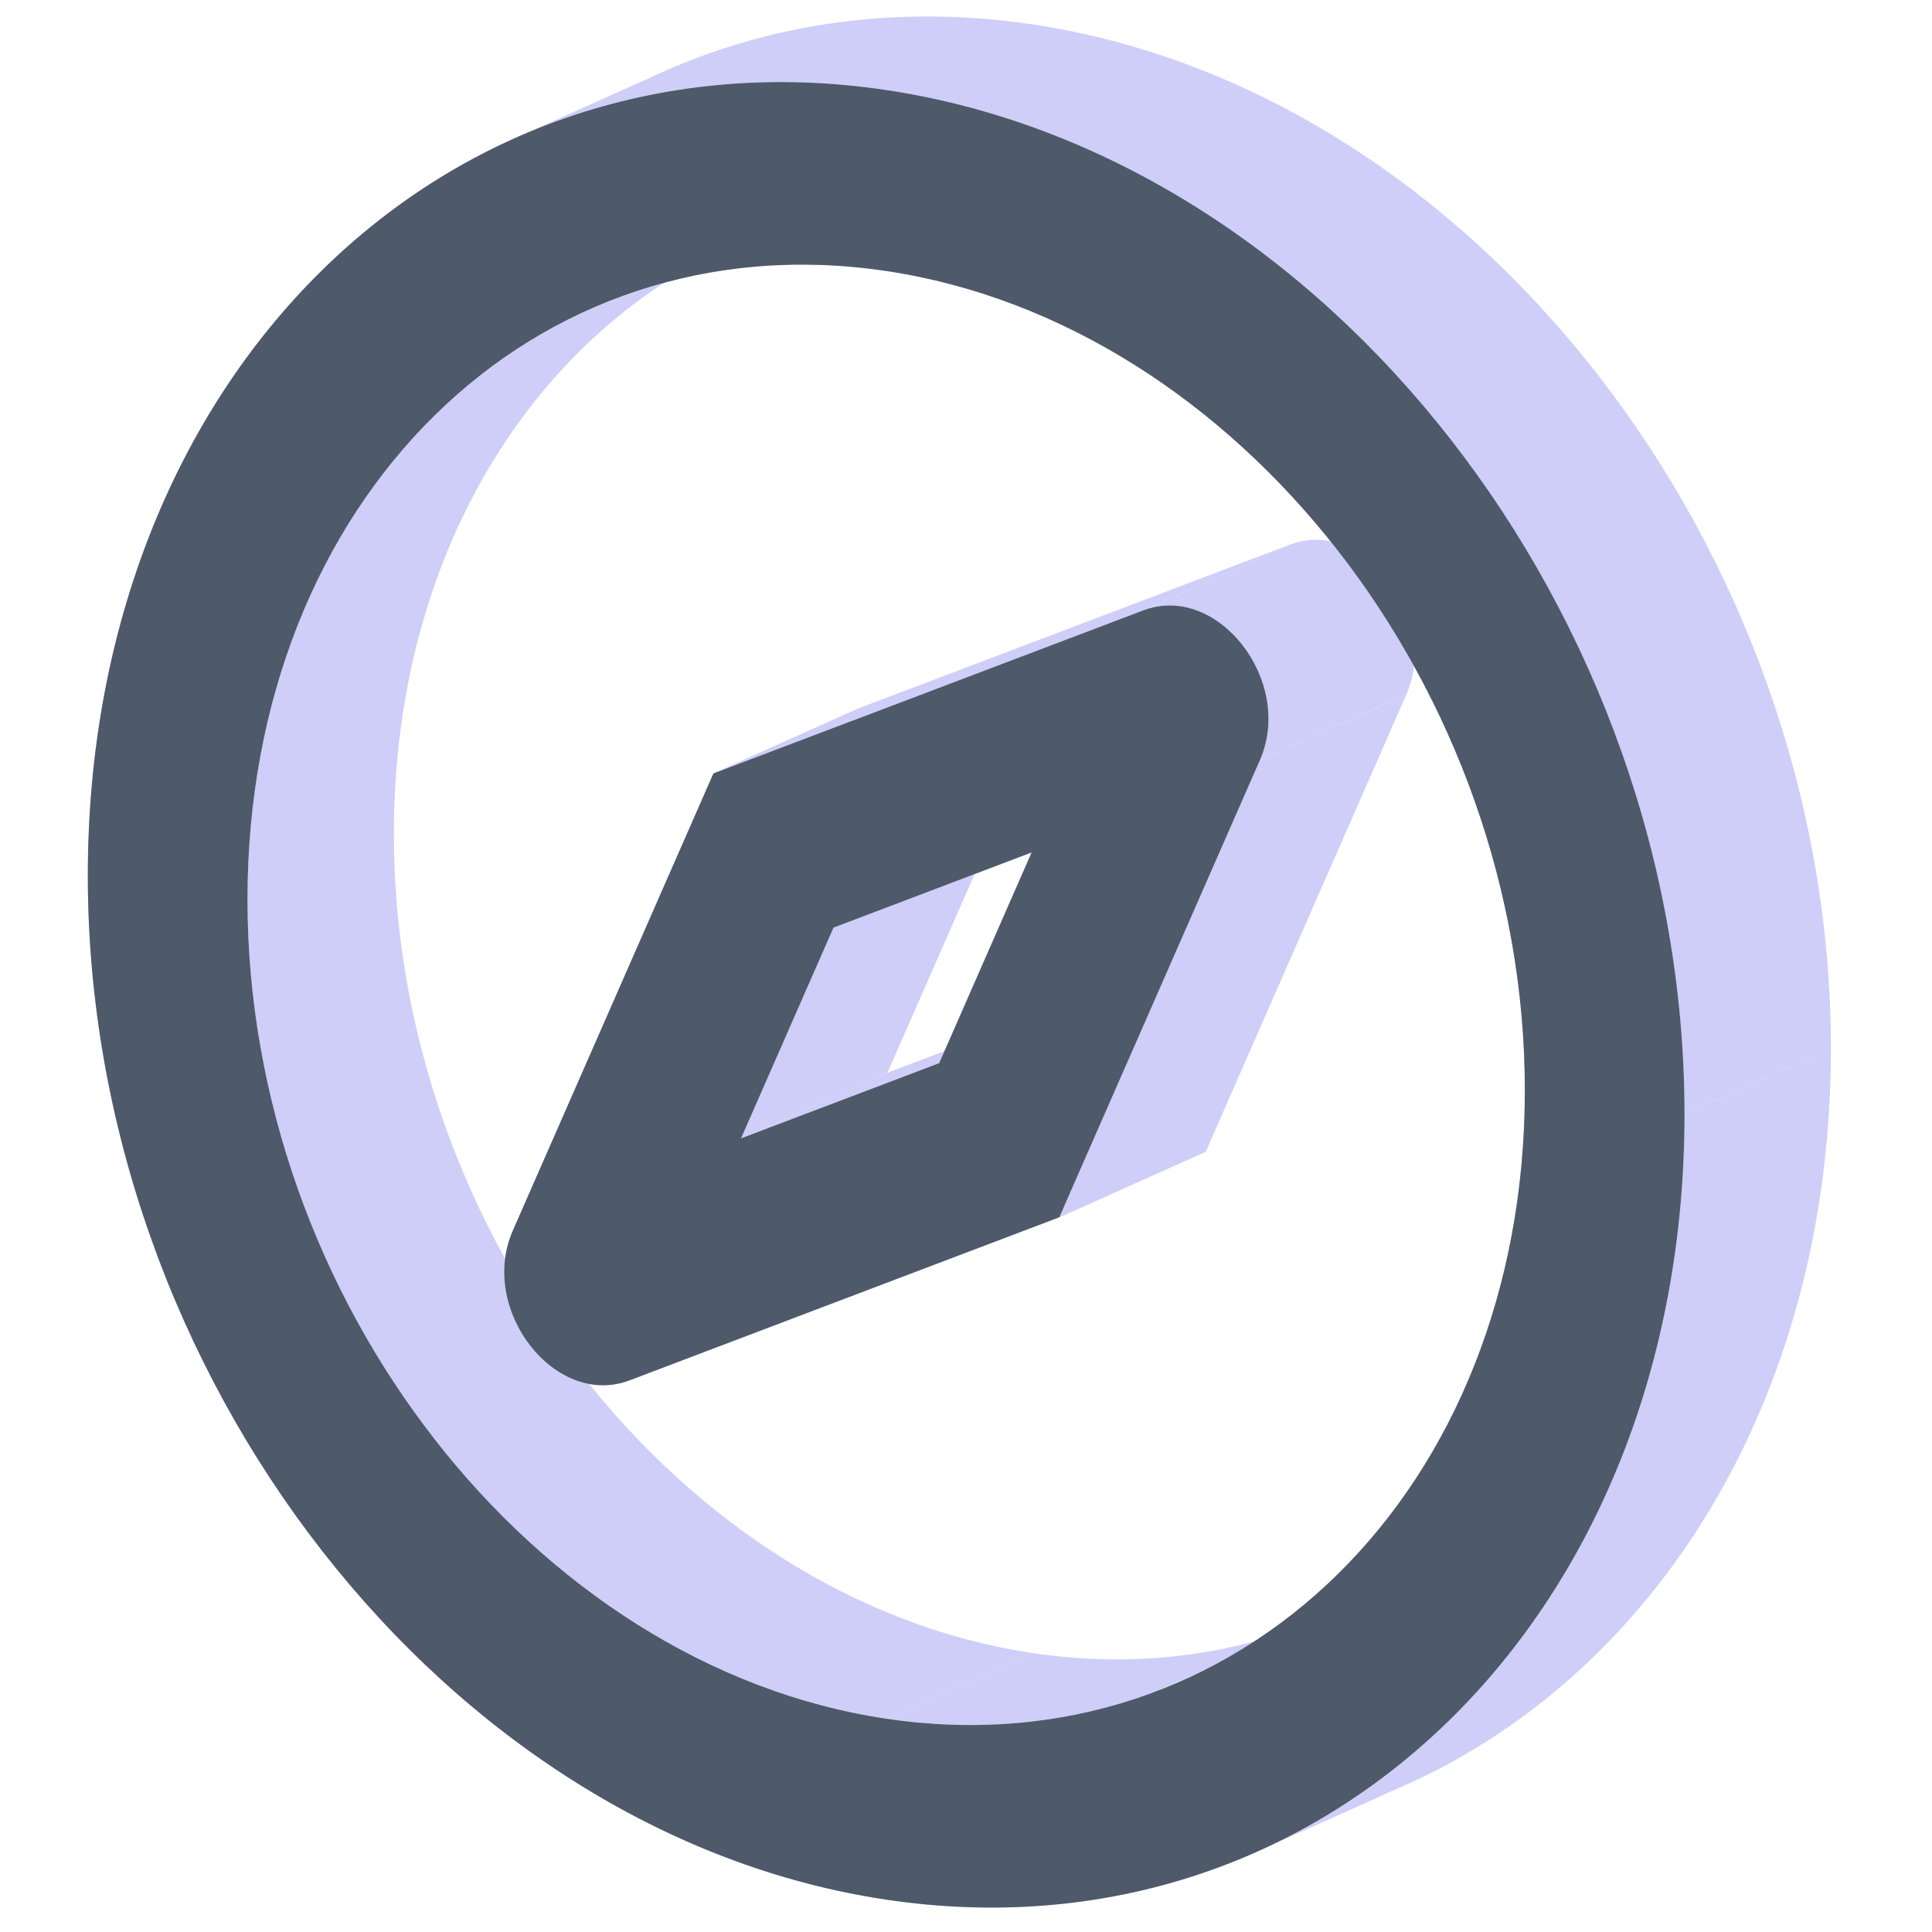 <?xml version="1.0" standalone="no"?><!DOCTYPE svg PUBLIC "-//W3C//DTD SVG 1.1//EN" "http://www.w3.org/Graphics/SVG/1.1/DTD/svg11.dtd"><svg class="icon" width="200px" height="200.00px" viewBox="0 0 1024 1024" version="1.1" xmlns="http://www.w3.org/2000/svg"><path d="M469.69 143.624l77.576-34.769-77.576 34.769zM46.545 464.058l77.576-34.785-77.576 34.785zM546.816 451.801l-105.022 39.843 77.576-34.769 105.022-39.858-77.576 34.785z" fill="#CECEF9" /><path d="M441.794 491.644l-49.012 111.709 77.576-34.785 49.028-111.709-77.576 34.785z" fill="#CECEF9" /><path d="M392.782 603.338l105.022-39.843 77.576-34.785-105.022 39.858-77.576 34.769z" fill="#CECEF9" /><path d="M497.804 563.495l49.012-111.709 77.576-34.754-49.012 111.678-77.576 34.785zM546.8 451.801l77.576-34.785-77.576 34.785zM667.772 402.866L561.493 645.182l77.576-34.769 106.31-242.3-77.576 34.769z" fill="#CECEF9" /><path d="M561.478 645.167l-227.809 86.45 77.576-34.785 227.809-86.435-77.576 34.769zM271.81 652.257l106.31-242.285 77.576-34.785L349.386 617.503l-77.576 34.769z" fill="#CECEF9" /><path d="M378.104 409.972l227.809-86.45 77.576-34.769-227.793 86.435-77.576 34.785zM605.929 323.522l77.576-34.769-77.576 34.769zM469.69 143.624c-52.348-7.82-101.935-1.753-146.153 15.67l77.576-34.769c44.218-17.439 93.805-23.49 146.153-15.67l-77.576 34.769z" fill="#CECEF9" /><path d="M323.522 159.294c-113.788 44.839-192.341 164.848-192.341 317.409l77.576-34.785c0-152.545 78.553-272.57 192.341-317.393l-77.576 34.769zM131.181 476.703c0 211.89 151.552 406.295 338.51 434.238l77.576-34.785c-186.958-27.927-338.51-222.332-338.51-434.238l-77.576 34.785z" fill="#CECEF9" /><path d="M469.69 910.941c52.348 7.82 101.919 1.753 146.153-15.67l77.576-34.785c-44.234 17.439-93.805 23.49-146.153 15.67l-77.576 34.785z" fill="#CECEF9" /><path d="M615.858 895.271c113.773-44.839 192.341-164.848 192.341-317.409l77.576-34.769c0 152.56-78.569 272.57-192.341 317.409l-77.576 34.754zM808.2 577.862c0-211.875-151.552-406.295-338.51-434.238l77.576-34.769c186.958 27.927 338.51 222.348 338.51 434.238l-77.576 34.769zM46.545 464.058C46.545 283.927 134.144 140.102 263.696 77.498l77.576-34.769C211.72 105.348 124.121 249.173 124.121 429.273L46.545 464.058z" fill="#CECEF9" /><path d="M263.696 77.498c60.959-29.479 131.212-40.96 205.995-29.789l77.576-34.769c-74.783-11.171-145.036 0.31-205.995 29.789l-77.576 34.769zM469.69 47.709C703.379 82.634 892.835 325.663 892.835 590.507l77.576-34.769c0-264.844-189.44-507.873-423.145-542.798l-77.576 34.769z" fill="#CECEF9" /><path d="M892.835 590.507c0 180.115-87.599 323.941-217.15 386.56l77.576-34.769c129.552-62.635 217.15-206.46 217.15-386.56l-77.576 34.769z" fill="#CECEF9" /><path d="M675.685 977.067c-60.975 29.479-131.212 40.96-205.995 29.789l77.576-34.785c74.783 11.171 145.036-0.31 205.995-29.789l-77.576 34.785z" fill="#CECEF9" /><path d="M469.69 1006.856C235.985 971.931 46.545 728.902 46.545 464.058l77.576-34.785C124.121 694.148 313.561 937.146 547.266 972.071l-77.576 34.785zM605.929 323.522c39.393-14.941 80.244 37.454 61.859 79.36l77.576-34.785c18.385-41.891-22.466-94.301-61.859-79.344l-77.576 34.769z" fill="#CECEF9" /><path d="M333.669 731.617c-39.393 14.941-80.244-37.454-61.859-79.36l77.576-34.769c-18.385 41.891 22.466 94.301 61.859 79.36l-77.576 34.769z" fill="#CECEF9" /><path d="M469.69 143.624c-186.958-27.927-338.51 121.173-338.51 333.079 0 211.875 151.552 406.295 338.51 434.238 186.958 27.927 338.51-121.189 338.51-333.079S656.648 171.567 469.69 143.624zM46.545 464.058C46.545 199.184 235.985 12.784 469.69 47.709 703.379 82.634 892.835 325.663 892.835 590.507c0 264.859-189.44 451.258-423.145 416.334C235.985 971.931 46.545 728.902 46.545 464.058z m500.255-12.257l-105.007 39.843-49.012 111.694 105.022-39.858 48.997-111.694z m59.113-128.279c39.408-14.957 80.244 37.454 61.874 79.344l-106.31 242.3-227.809 86.45c-39.393 14.941-80.244-37.469-61.859-79.36l106.31-242.3 227.809-86.435z" fill="#4E5969" /></svg>